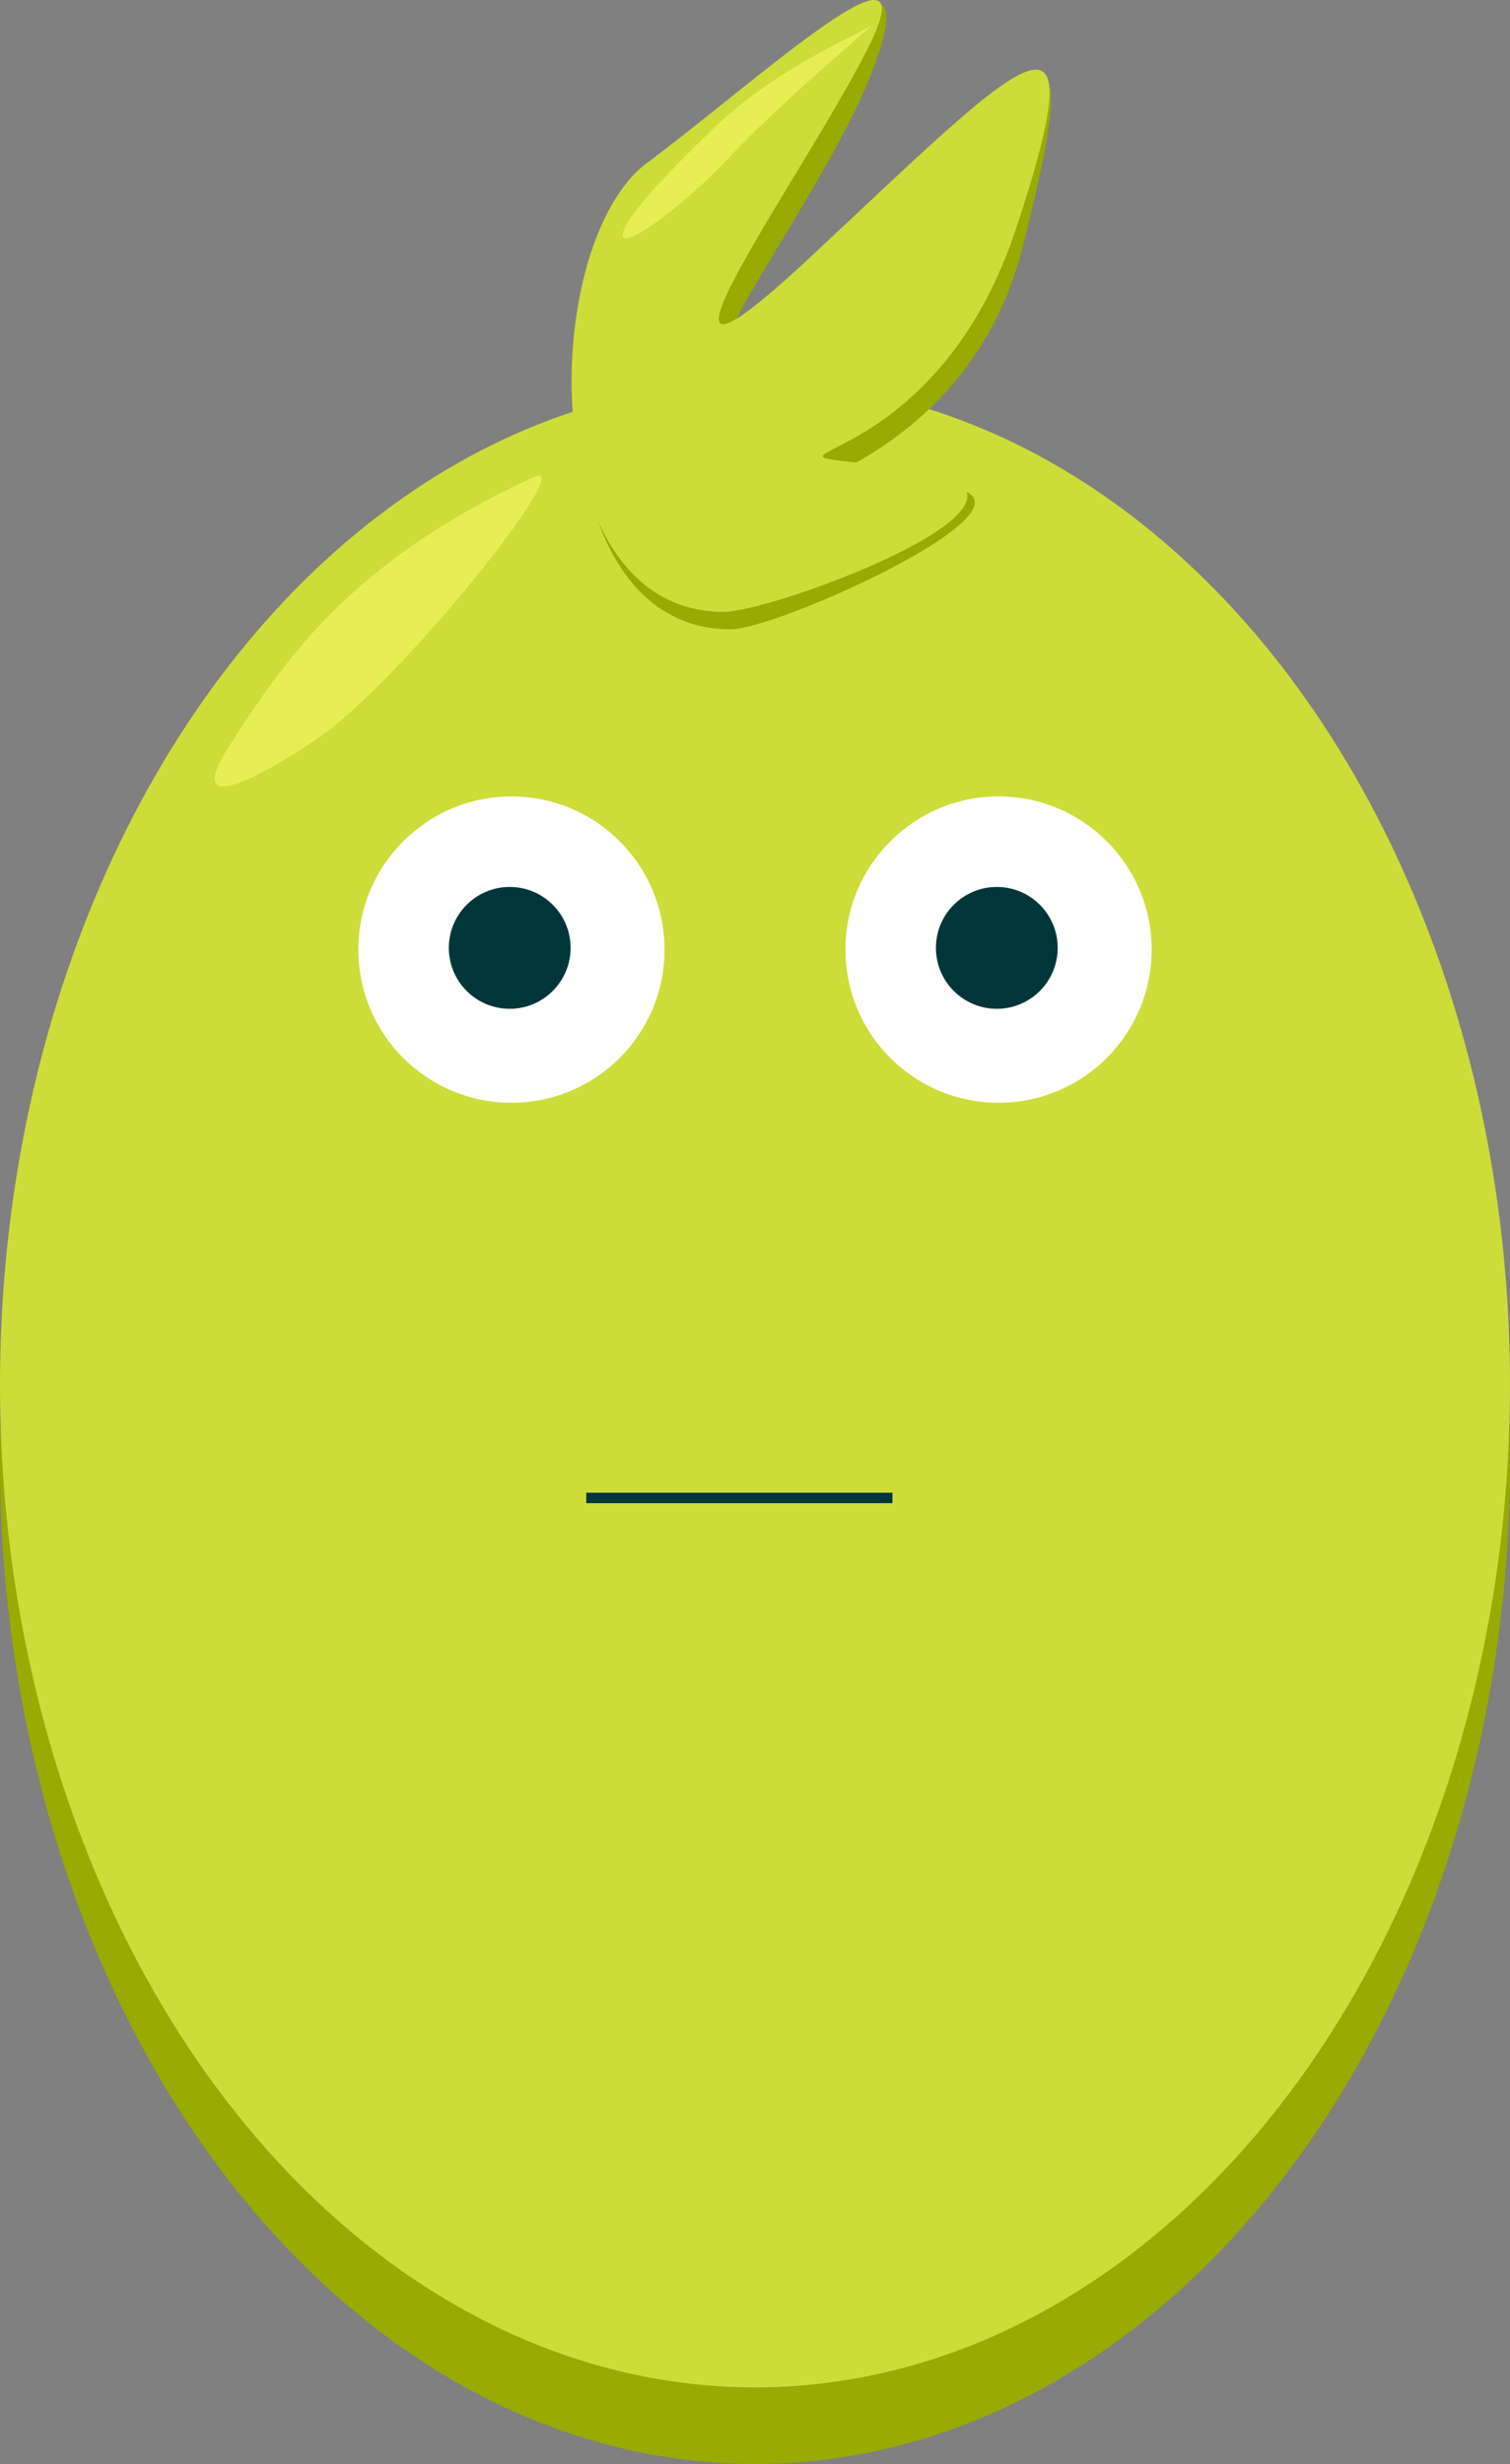 <svg id="ped" xmlns="http://www.w3.org/2000/svg" viewBox="0 0 434 707.77">
  <rect x="0" y="0" width="434" height="707.77" fill="#808080" stroke="none"/>
  <title>snapsvg_ped_002</title>
  <g id="body">
    <ellipse cx="217" cy="419.77" rx="217" ry="288" style="fill: #9a0"/>
    <ellipse cx="217" cy="397.77" rx="217" ry="288" style="fill: #cddc39"/>
    <path id="body_highlight" d="M896.59,248.21c-52.6,24-72.09,53-87.73,77.35-17.15,26.65,23.62-.55,28.8-4.65C863.54,300.49,909.11,242.49,896.59,248.21Z" transform="translate(-743 -111.23)" style="fill: #ffff6e;opacity: 0.52"/>
  </g>
  <g id="hair">
    <g id="hair-2" data-name="hair">
      <path d="M953,292c-55.07,0-53-106-22-129s81-80,63-32c-15.09,40.24-74.94,114-16,59,60-56,80-91,59-8-20.17,79.72-113,71-30,69C1059.76,249.73,968,292,953,292Z" transform="translate(-743 -111.23)" style="fill: #9a0"/>
    </g>
    <path id="hairFront" d="M951,287c-55.07,0-53-106-22-129s83-71,63-32c-19.61,38.24-74.94,114-16,59,60-56,83.73-82.45,59-8-25.92,78-91.44,61-30,69C1057.33,252.84,966,287,951,287Z" transform="translate(-743 -111.23)" style="fill: #cddc39"/>
    <path id="hair_highlight" d="M993.6,118.59C981.68,124.75,963.79,133,948,148.21s-26.45,26.9-26,30.79,18-9,31-23C965.66,142.37,993.6,118.59,993.6,118.59Z" transform="translate(-743 -111.23)" style="fill: #ffff6e;opacity: 0.52"/>
  </g>
  <g id="eyeBalls">
    <circle id="left_eyeBall" cx="147" cy="272.77" r="44" style="fill: #fff"/>
    <circle id="right_eyeBall" cx="287" cy="272.77" r="44" style="fill: #fff"/>
  </g>
  <g id="eyePupils">
    <circle id="left_pupil" cx="146.5" cy="272.27" r="17.5" style="fill: #00363a"/>
    <circle id="right_pupil" cx="286.5" cy="272.27" r="17.5" style="fill: #00363a"/>
  </g>
  <path id="mouth_sad" opacity="0" d="M900.5,555s20.54-26.26,67.6-25.51S1022,555,1022,555" transform="translate(-743 -111.23)" style="fill: none;stroke: #00363a;stroke-miterlimit: 10;stroke-width: 3px"/>
  <line id="mouth_neutral" x1="168.5" y1="430.27" x2="256.5" y2="430.27" style="fill: none;stroke: #00363a;stroke-miterlimit: 10;stroke-width: 3px"/>
  <path id="mouth_happy" opacity="0" d="M897.5,521.5c26,16,41,18,70,18s38.5-4.5,52-18" transform="translate(-743 -111.23)" style="fill: none;stroke: #00363a;stroke-miterlimit: 10;stroke-width: 3px"/>
  <g id="left_bottom_lid" opacity="0">
    <g id="bottom_bottom_lid">
      <path d="M939,396.24c0,23.49-20.71,33.76-47.5,33.76S844,419.73,844,396.24c0-11.74,23.25-.08,47.5-.08S939,384.5,939,396.24Z" transform="translate(-743 -111.23)" style="fill: #9a0"/>
    </g>
    <g id="top_bottom_lid">
      <path d="M940,399.24c0,23.49-21.15,33.76-48.5,33.76S843,422.73,843,399.24c0-11.74,23.74-.08,48.5-.08S940,387.5,940,399.24Z" transform="translate(-743 -111.23)" style="fill: #9a0"/>
    </g>
    <g id="top_bottom_lid-2" data-name="top_bottom_lid">
      <path d="M939,398.24c0,23.49-20.71,33.76-47.5,33.76S844,421.73,844,398.24c0-11.74,23.25-.08,47.5-.08S939,386.5,939,398.24Z" transform="translate(-743 -111.23)" style="fill: #cddc39"/>
    </g>
  </g>
  <g id="left_top_lid" opacity="0">
    <g id="bottom_top_lid">
      <path d="M939,391.45c0,30.07-97,30.07-97,0S863.71,337,890.5,337,939,361.38,939,391.45Z" transform="translate(-743 -111.23)" style="fill: #9a0"/>
    </g>
    <g id="top_top_lid">
      <path d="M940,388.45c0,30.07-99,30.07-99,0S863.16,334,890.5,334,940,358.38,940,388.45Z" transform="translate(-743 -111.23)" style="fill: #9a0"/>
    </g>
    <g id="top_top_lid-2" data-name="top_top_lid">
      <path d="M939,389.45c0,30.07-97,30.07-97,0S863.71,335,890.5,335,939,359.38,939,389.45Z" transform="translate(-743 -111.23)" style="fill: #cddc39"/>
    </g>
  </g>
  <g id="right_bottom_lid" opacity="0">
    <g id="bottom_bottom_lid-2" data-name="bottom_bottom_lid">
      <path d="M1078,396.24c0,23.49-20.71,33.76-47.5,33.76S983,419.73,983,396.24c0-11.74,23.25-.08,47.5-.08S1078,384.5,1078,396.24Z" transform="translate(-743 -111.23)" style="fill: #9a0"/>
    </g>
    <g id="back_bottom_lid">
      <path d="M1079,399.24c0,23.49-21.15,33.76-48.5,33.76S982,422.73,982,399.24c0-11.74,23.74-.08,48.5-.08S1079,387.5,1079,399.24Z" transform="translate(-743 -111.23)" style="fill: #9a0"/>
    </g>
    <g id="top_bottom_lid-3" data-name="top_bottom_lid">
      <path d="M1078,398.24c0,23.49-20.71,33.76-47.5,33.76S983,421.73,983,398.24c0-11.74,23.25-.08,47.5-.08S1078,386.5,1078,398.24Z" transform="translate(-743 -111.23)" style="fill: #cddc39"/>
    </g>
  </g>
  <g id="right_top_lid" opacity="0">
    <g id="bottom_top_lid-2" data-name="bottom_top_lid">
      <path d="M1078,391.45c0,30.07-97,30.07-97,0S1002.71,337,1029.5,337,1078,361.38,1078,391.45Z" transform="translate(-743 -111.23)" style="fill: #9a0"/>
    </g>
    <g id="back_top_lid">
      <path d="M1079,388.45c0,30.07-99,30.07-99,0S1002.16,334,1029.5,334,1079,358.38,1079,388.45Z" transform="translate(-743 -111.23)" style="fill: #9a0"/>
    </g>
    <g id="top_top_lid-3" data-name="top_top_lid">
      <path d="M1078,389.45c0,30.07-97,30.07-97,0S1002.71,335,1029.5,335,1078,359.38,1078,389.45Z" transform="translate(-743 -111.23)" style="fill: #cddc39"/>
    </g>
  </g>
</svg>
